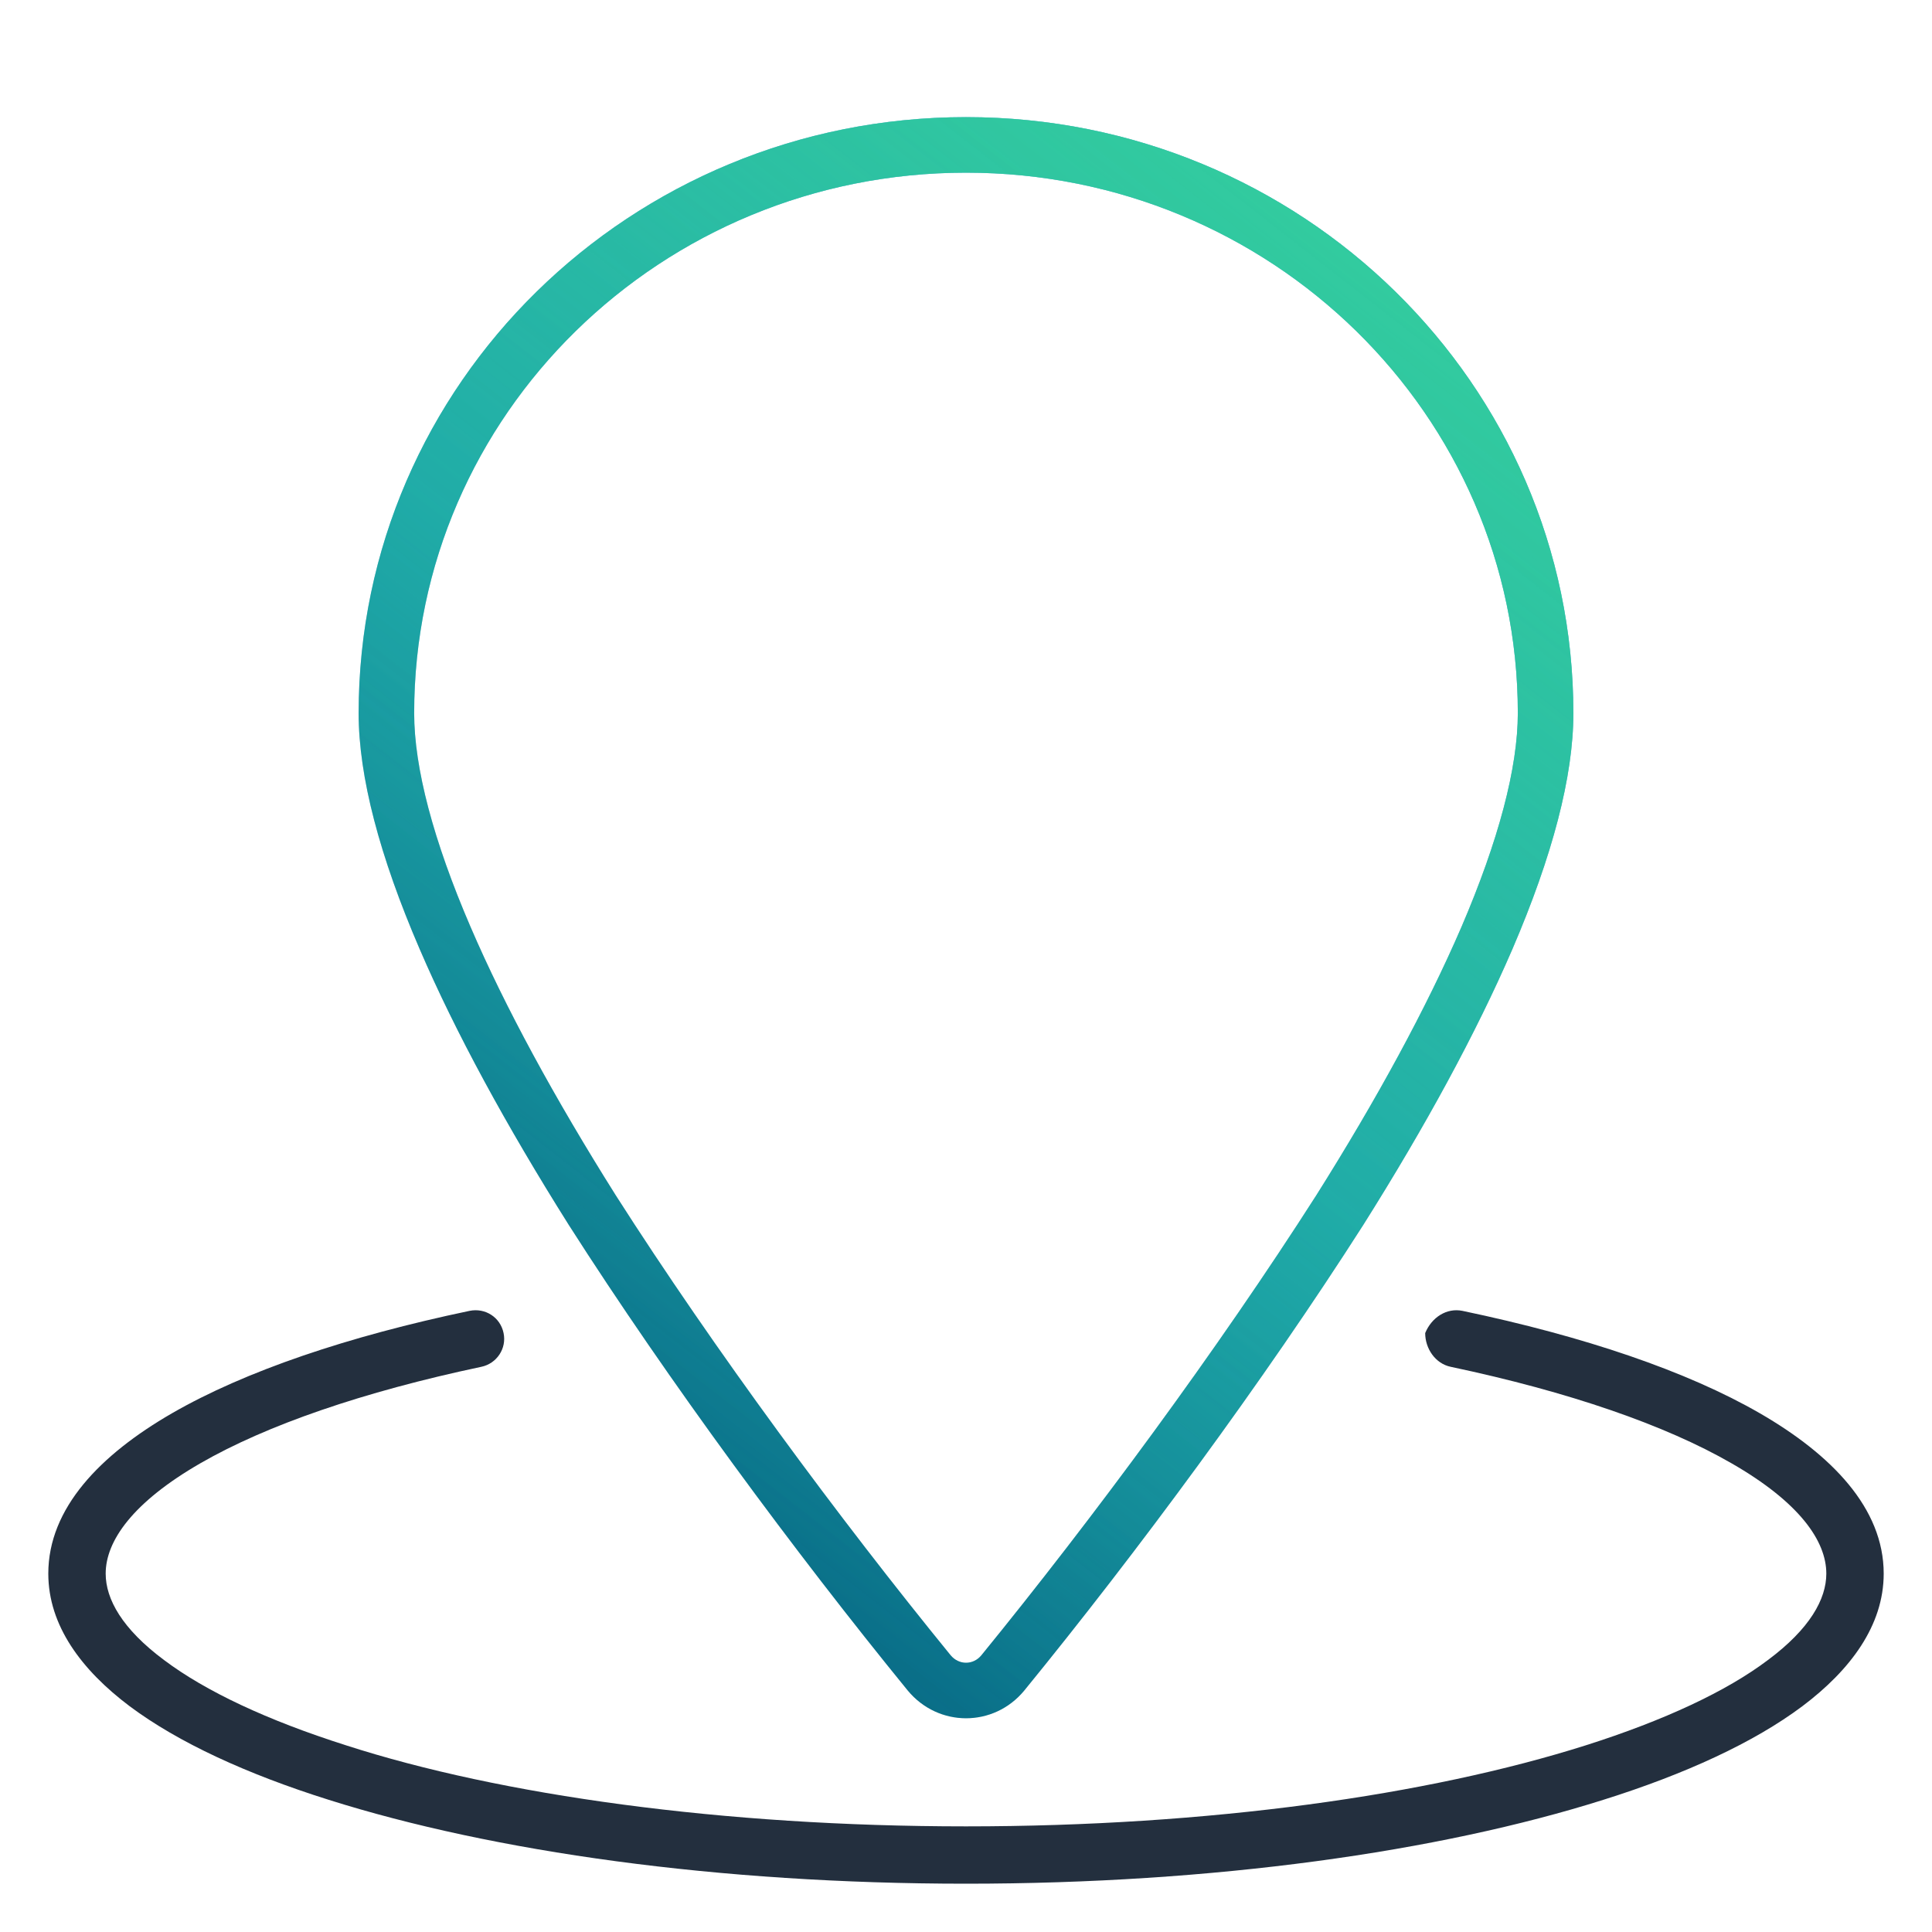 <?xml version="1.0" encoding="UTF-8"?>
<svg width="40px" height="40px" viewBox="0 0 40 40" version="1.1"
    xmlns="http://www.w3.org/2000/svg"
    xmlns:xlink="http://www.w3.org/1999/xlink">
    <defs>
        <linearGradient x1="21.22%" y1="100%" x2="78.78%" y2="7.2858386e-15%" id="linearGradient-1">
            <stop stop-color="#005276" offset="0%"></stop>
            <stop stop-color="#007FAA" offset="49.655%"></stop>
            <stop stop-color="#007FAA" offset="100%"></stop>
        </linearGradient>
        <linearGradient x1="78.78%" y1="7.2858386e-15%" x2="21.22%" y2="100%" id="linearGradient-2">
            <stop stop-color="#7CE8F4" stop-opacity="0.367" offset="0%"></stop>
            <stop stop-color="#7CE8F4" stop-opacity="0" offset="100%"></stop>
        </linearGradient>
        <linearGradient x1="78.78%" y1="7.2858386e-15%" x2="21.22%" y2="100%" id="linearGradient-3">
            <stop stop-color="#38EF7D" stop-opacity="0.55" offset="0%"></stop>
            <stop stop-color="#38EF7D" stop-opacity="0" offset="100%"></stop>
        </linearGradient>
        <path d="M19,-1.42108547e-14 C12.058,-1.42108547e-14 6.425,5.523 6.425,12.341 C6.425,13.656 6.86,15.302 7.687,17.221 C8.431,18.951 9.478,20.873 10.776,22.936 C12.847,26.179 15.458,29.711 17.791,32.572 C18.425,33.342 19.575,33.342 20.207,32.575 C22.541,29.713 25.153,26.18 27.223,22.939 C28.51,20.896 29.561,18.965 30.314,17.222 C31.141,15.295 31.575,13.652 31.575,12.341 C31.575,5.523 25.942,-1.42108547e-14 19,-1.42108547e-14 Z M19,1.15 C25.312,1.15 30.425,6.163 30.425,12.341 C30.425,13.47 30.028,14.972 29.258,16.767 C28.531,18.449 27.508,20.329 26.252,22.323 C24.21,25.519 21.623,29.018 19.318,31.846 C19.148,32.052 18.852,32.052 18.68,31.843 C16.375,29.016 13.79,25.519 11.747,22.32 C10.481,20.307 9.461,18.436 8.743,16.767 C7.972,14.978 7.575,13.473 7.575,12.341 C7.575,6.163 12.688,1.15 19,1.15 Z" id="path-4"></path>
    </defs>
    <g id="UI-kit" stroke="none" stroke-width="1" fill="none" fill-rule="evenodd">
        <g id="Icons" transform="translate(-40, -112)">
            <g id="Icon/Geofence" transform="translate(41, 114.425)">
                <path d="M3.151,27.869 C1.747,28.678 1.188,29.48 1.188,30.155 C1.188,30.682 1.528,31.298 2.396,31.944 C3.253,32.589 4.531,33.191 6.164,33.71 C9.359,34.742 13.961,35.388 19,35.388 C24.039,35.388 28.574,34.742 31.832,33.71 C33.465,33.191 34.749,32.589 35.603,31.944 C36.471,31.298 36.812,30.682 36.812,30.155 C36.812,29.48 36.256,28.678 34.846,27.869 C33.48,27.082 31.491,26.392 29.034,25.873 C28.715,25.806 28.507,25.494 28.507,25.175 C28.641,24.848 28.953,24.648 29.279,24.715 C31.795,25.242 33.925,25.962 35.439,26.837 C36.916,27.691 38,28.797 38,30.155 C38,31.231 37.31,32.152 36.315,32.901 C35.313,33.651 33.896,34.304 32.196,34.838 C28.789,35.914 24.129,36.575 19,36.575 C13.871,36.575 9.211,35.914 5.805,34.838 C4.107,34.304 2.69,33.651 1.685,32.901 C0.689,32.152 0,31.231 0,30.155 C0,28.797 1.08,27.691 2.558,26.837 C4.075,25.962 6.205,25.242 8.721,24.715 C9.047,24.648 9.359,24.848 9.426,25.175 C9.493,25.494 9.285,25.806 8.966,25.873 C6.513,26.392 4.517,27.082 3.151,27.869 L3.151,27.869 L3.151,27.869 Z" id="Shape" fill="#232F3E"></path>
                <g id="Path">
                    <use fill="url(#linearGradient-1)" xlink:href="#path-4"></use>
                    <use fill="url(#linearGradient-2)" xlink:href="#path-4"></use>
                    <use fill="url(#linearGradient-3)" xlink:href="#path-4"></use>
                </g>
            </g>
        </g>
    </g>
</svg>